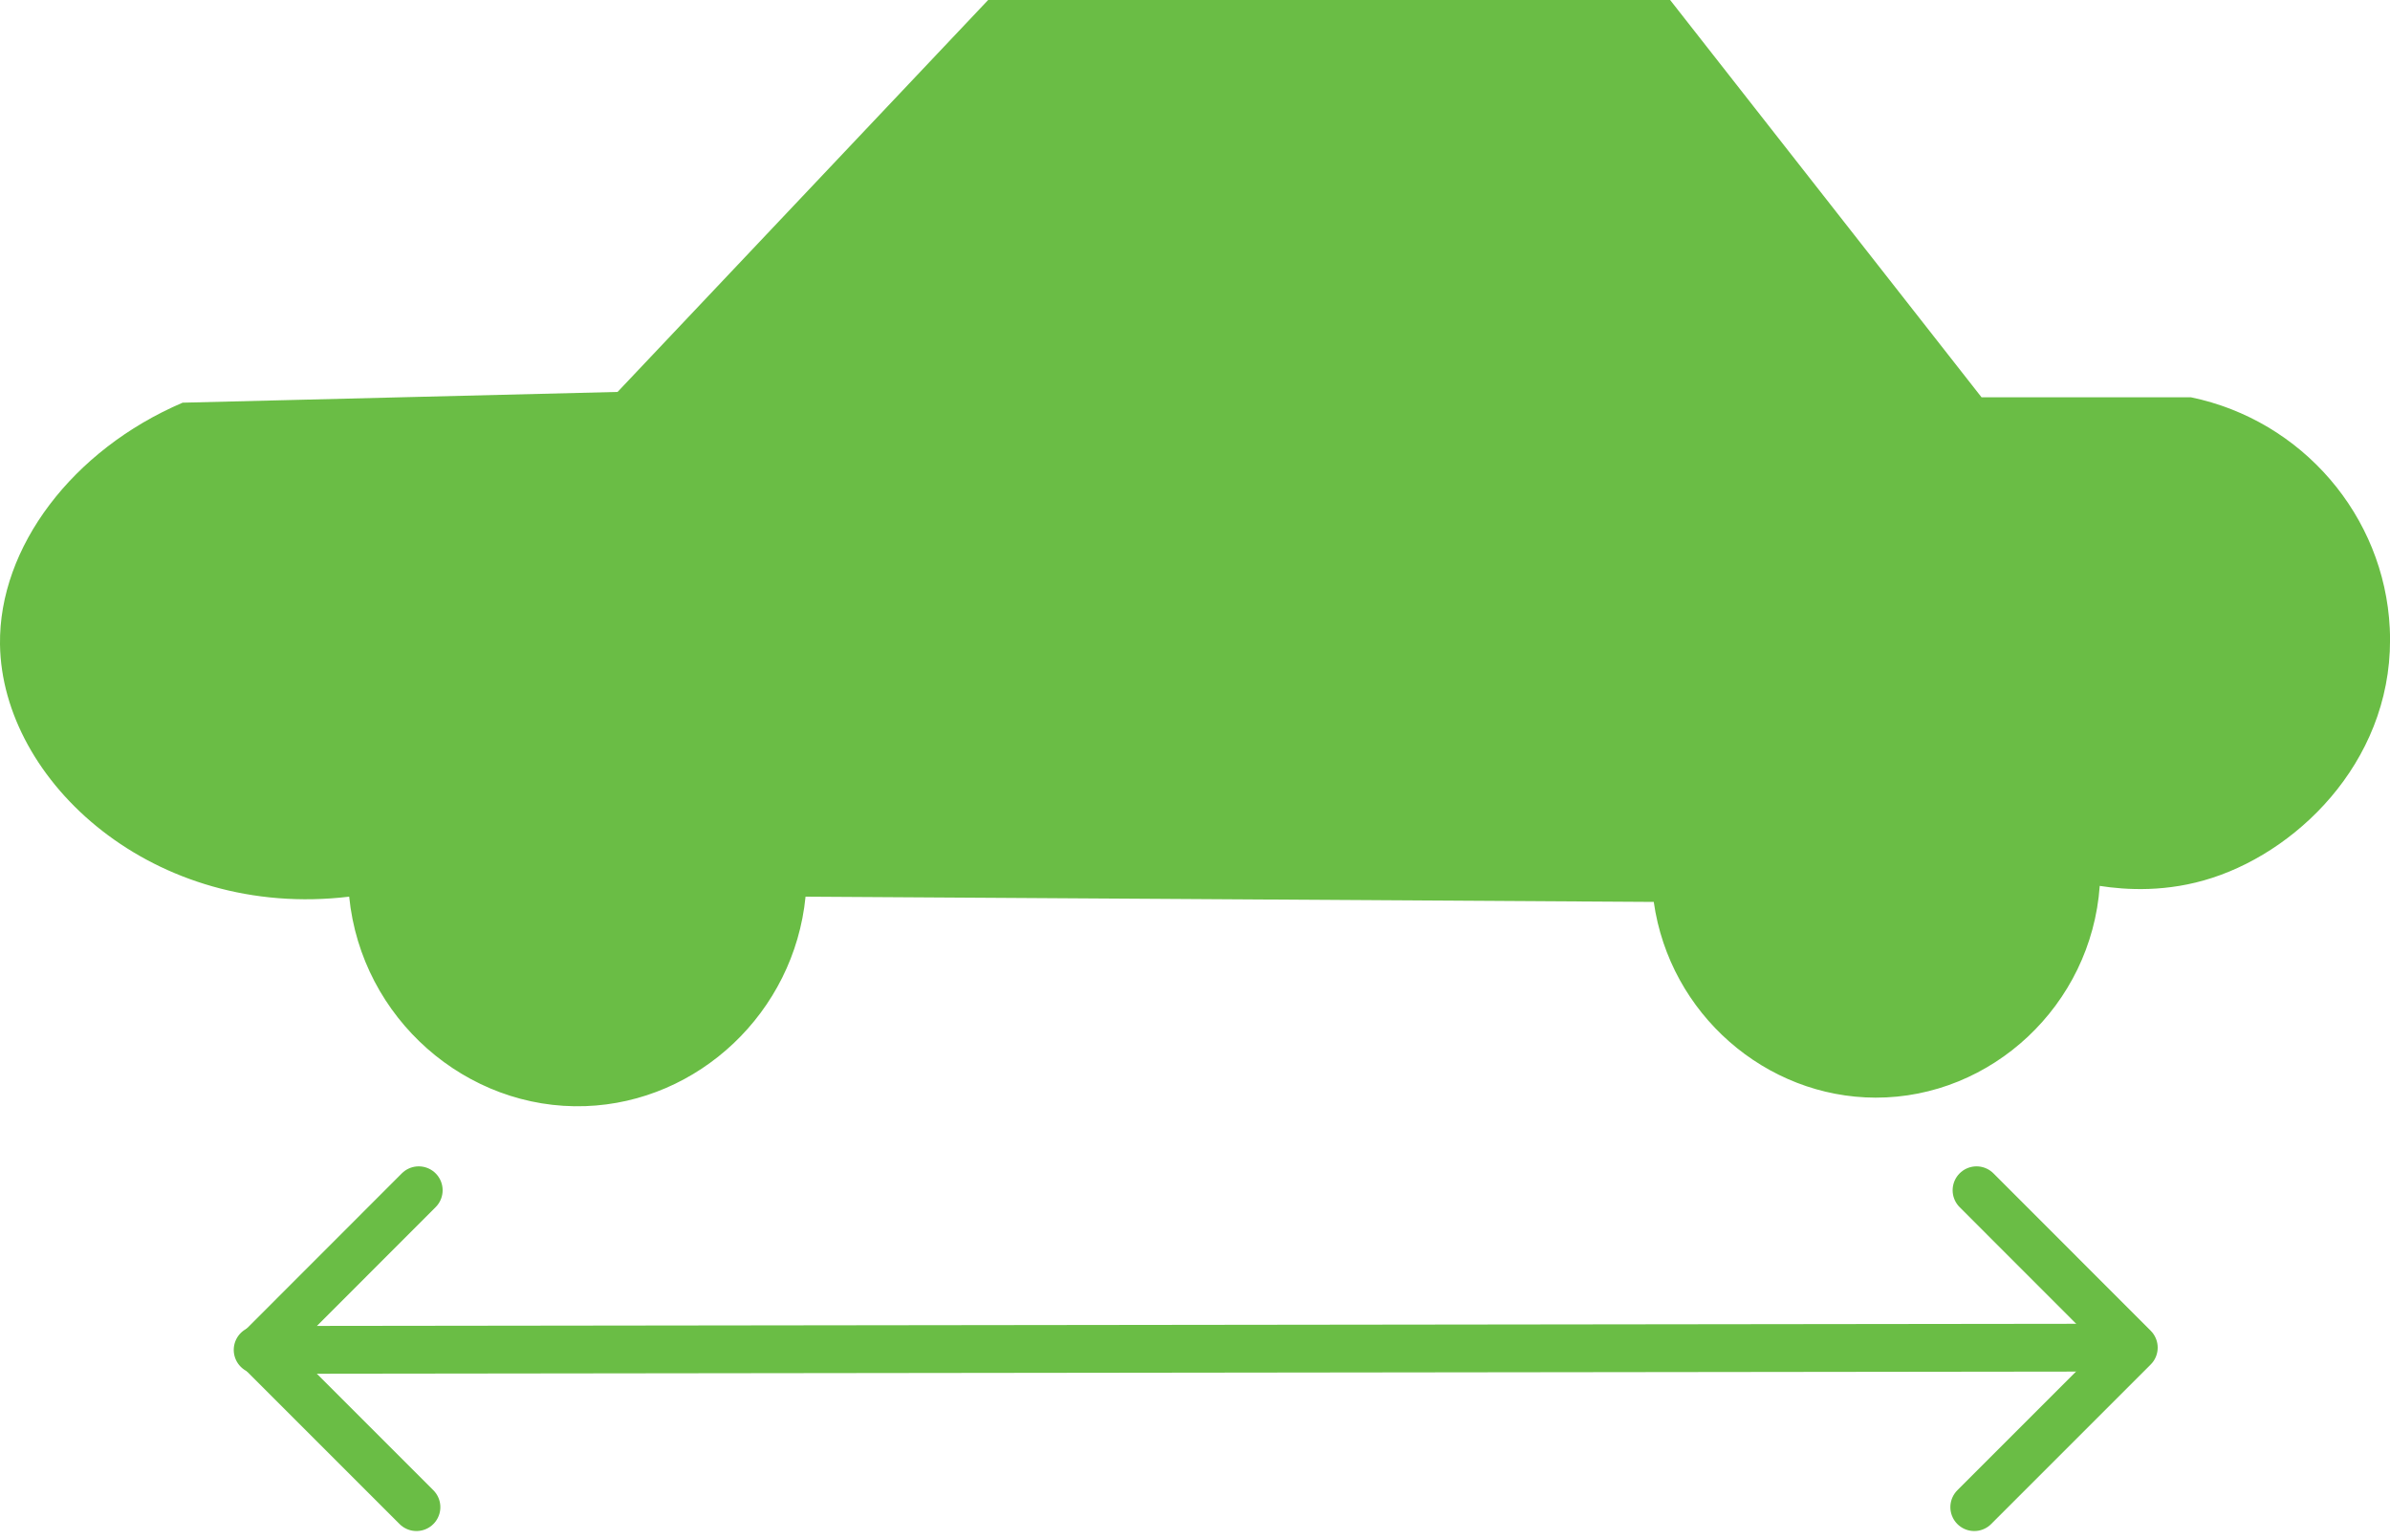<?xml version="1.0" encoding="utf-8"?>
<!-- Generator: Adobe Illustrator 25.2.0, SVG Export Plug-In . SVG Version: 6.00 Build 0)  -->
<svg version="1.1" id="Layer_2" xmlns="http://www.w3.org/2000/svg" xmlns:xlink="http://www.w3.org/1999/xlink" x="0px" y="0px"
	 viewBox="0 0 200 128.92" style="enable-background:new 0 0 200 128.92;" xml:space="preserve">
<style type="text/css">
	.st0{fill:#6ABD45;}
	.st1{fill:none;stroke:#6ABD45;stroke-width:4;stroke-linecap:round;stroke-linejoin:round;stroke-miterlimit:10;}
</style>
<path class="st0" d="M51.68,32.8C62.02,21.87,72.35,10.93,82.69,0c19.02,0,38.05,0,57.07,0c8.69,11.08,17.38,22.17,26.06,33.25
	c5.84,0,11.68,0,17.53,0c9.31,1.93,16.17,9.93,16.63,19.32c0.52,10.55-7.26,18.42-14.84,20.89c-3.79,1.24-7.23,1.02-9.43,0.68
	c-0.71,10-9.07,17.74-18.76,17.72c-9.18-0.02-17.23-6.99-18.56-16.38c-23.66-0.15-47.32-0.29-70.98-0.44
	c-0.96,9.7-8.97,17.2-18.42,17.53c-9.94,0.35-18.75-7.32-19.77-17.53C12.89,77,0.16,65.41,0,53.93C-0.11,45.8,6.07,37.64,15.28,33.7
	C27.41,33.4,39.55,33.1,51.68,32.8z"/>
<polyline class="st1" points="35.04,99.61 21.69,112.97 34.85,126.13 "/>
<polyline class="st1" points="165.21,126.13 178.56,112.78 165.4,99.61 "/>
<path class="st1" d="M21.56,112.97c52.29-0.06,104.59-0.13,156.88-0.19"/>
</svg>
